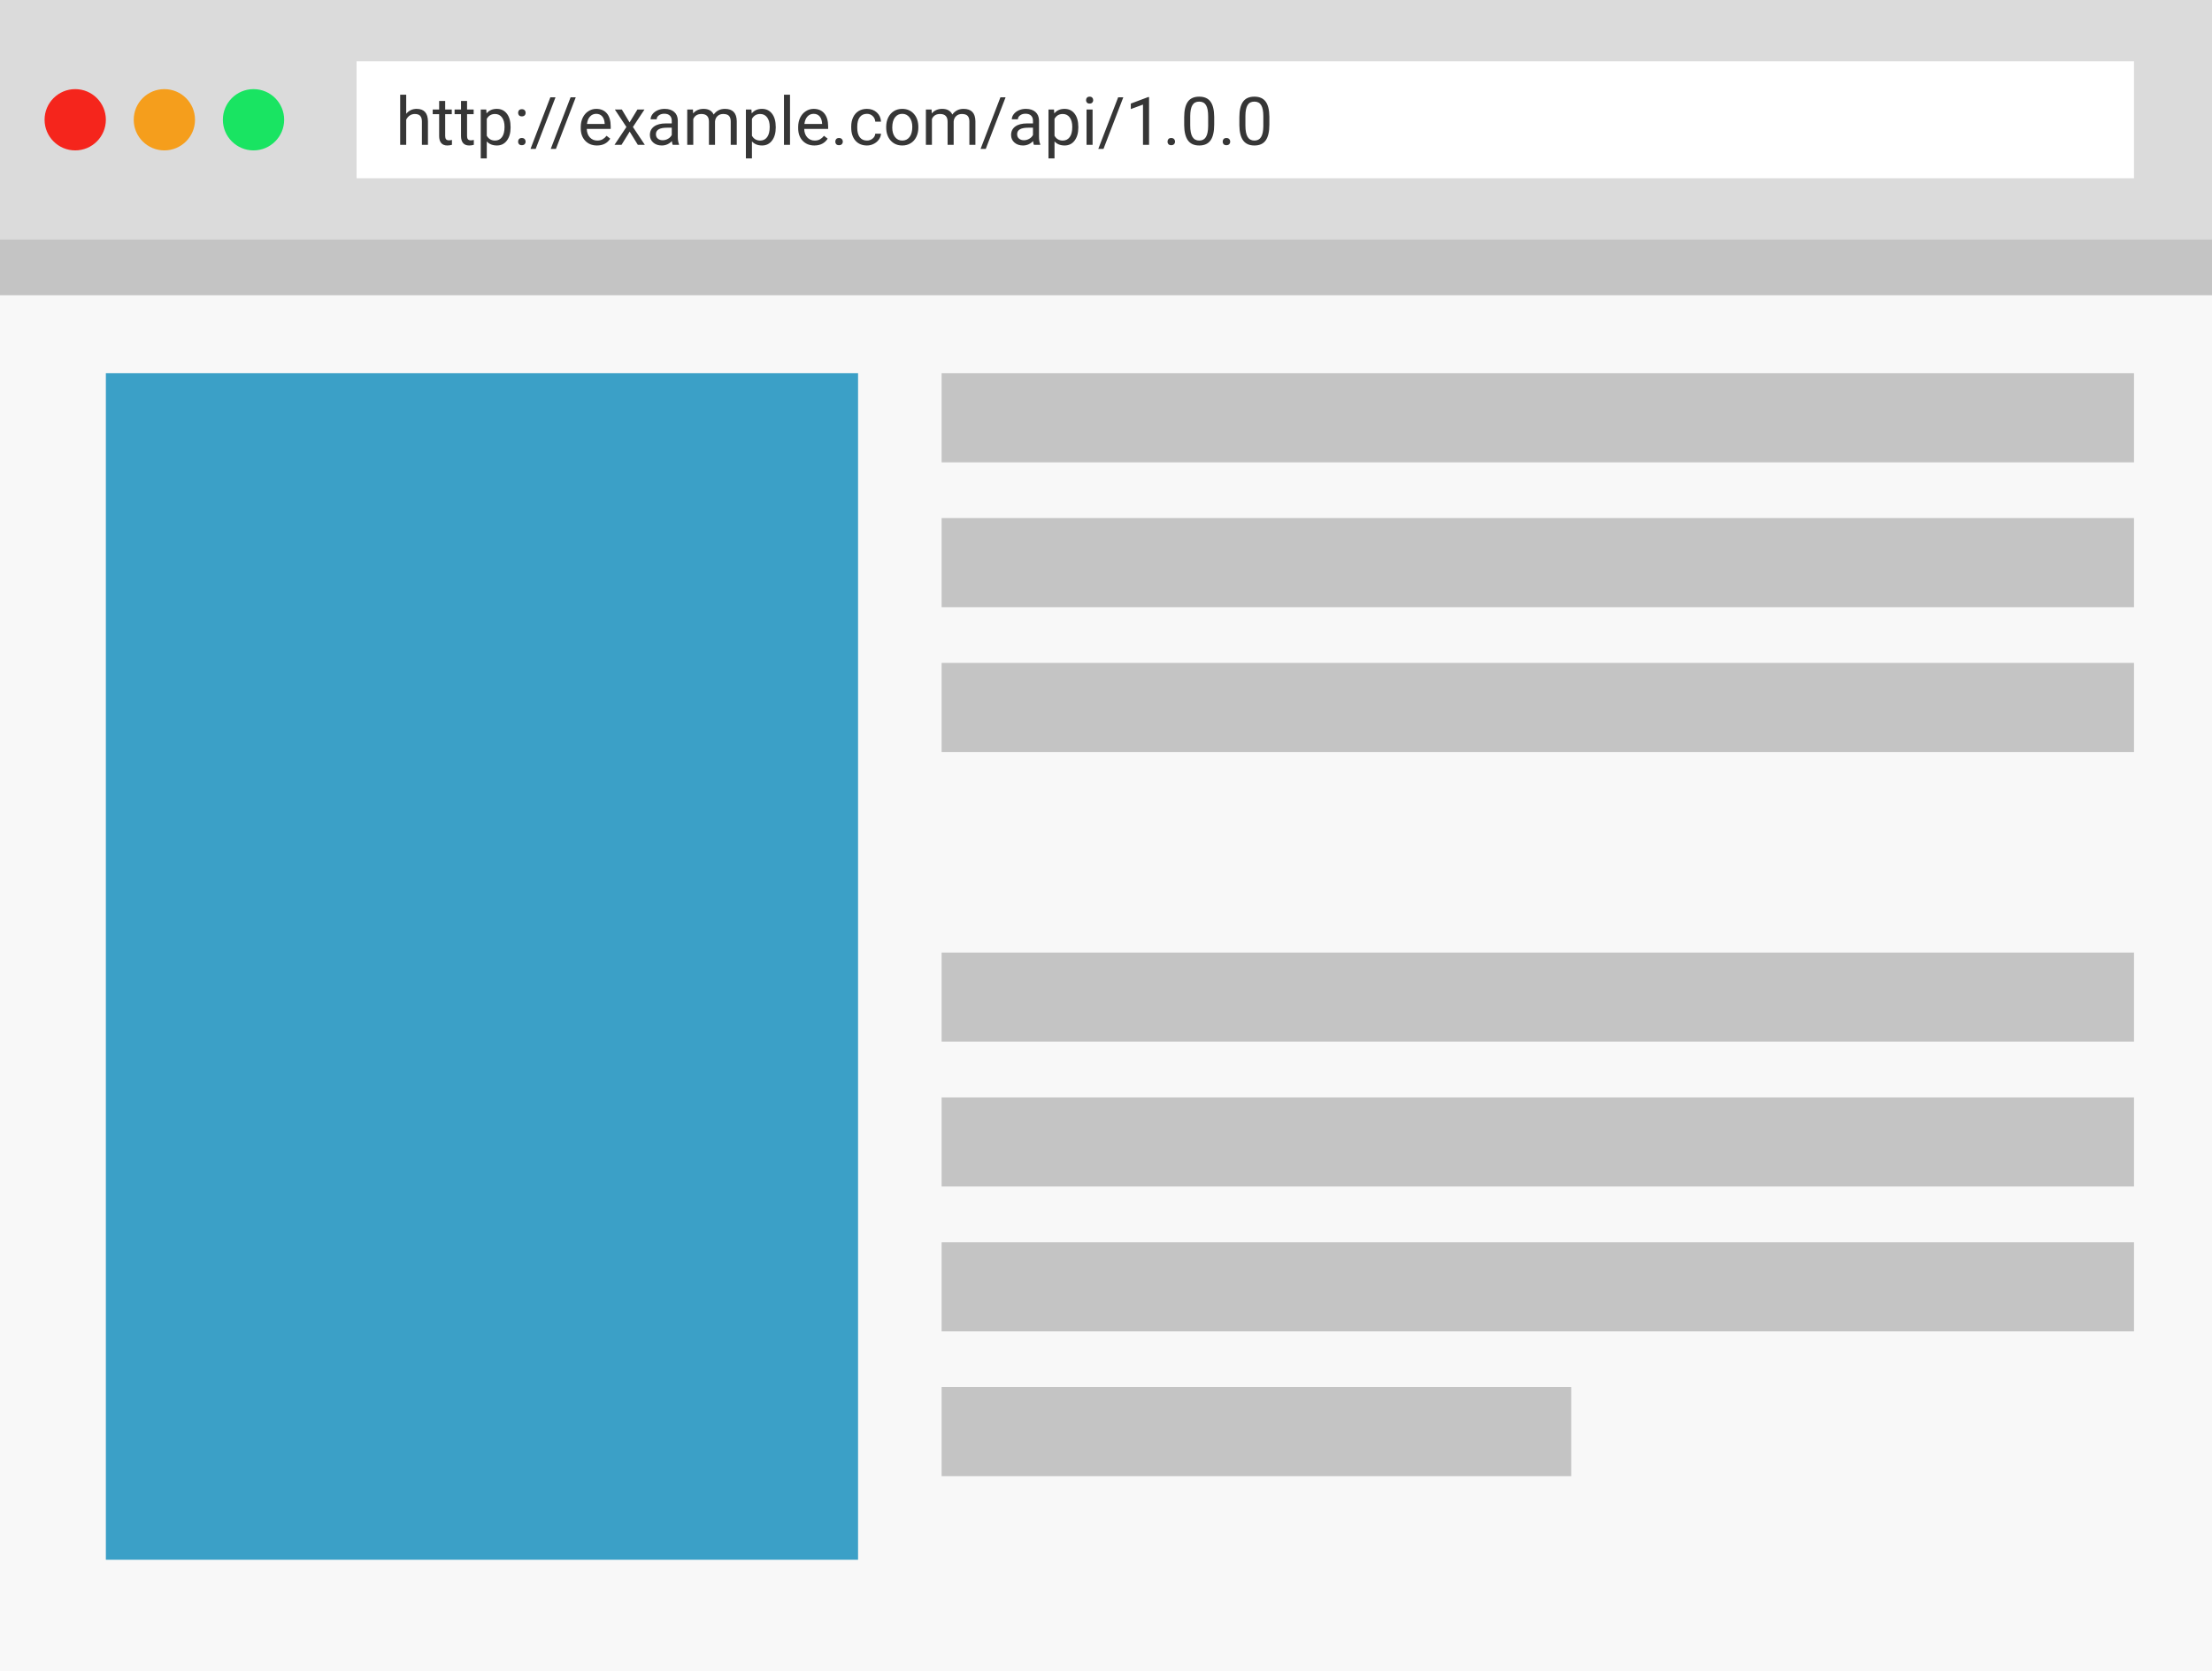 <svg width="397" height="300" viewBox="0 0 397 300" version="1.1" xmlns="http://www.w3.org/2000/svg" xmlns:xlink="http://www.w3.org/1999/xlink">
<rect x="0" y="0" width="397" height="300" fill="#333333" stroke="none"/>
<title>Group</title>
<desc>Created using Figma</desc>
<g id="Canvas" transform="translate(635 726)">
<g id="Group">
<g id="Rectangle">
<use xlink:href="#path0_fill" transform="translate(-635 -726)" fill="#F8F8F8"/>
</g>
<g id="Rectangle 2">
<use xlink:href="#path1_fill" transform="translate(-635 -726)" fill="#C4C4C4"/>
</g>
<g id="Rectangle 3">
<use xlink:href="#path2_fill" transform="translate(-635 -726)" fill="#DBDBDB"/>
</g>
<g id="Rectangle 4">
<use xlink:href="#path3_fill" transform="translate(-571 -715)" fill="#FFFFFF"/>
</g>
<g id="Rectangle 5">
<use xlink:href="#path4_fill" transform="translate(-616 -659)" fill="#3BA0C7"/>
</g>
<g id="Rectangle 6">
<use xlink:href="#path5_fill" transform="translate(-466 -659)" fill="#C4C4C4"/>
</g>
<g id="Rectangle 6">
<use xlink:href="#path5_fill" transform="translate(-466 -633)" fill="#C4C4C4"/>
</g>
<g id="Rectangle 6">
<use xlink:href="#path5_fill" transform="translate(-466 -607)" fill="#C4C4C4"/>
</g>
<g id="Rectangle 6">
<use xlink:href="#path5_fill" transform="translate(-466 -555)" fill="#C4C4C4"/>
</g>
<g id="Ellipse">
<use xlink:href="#path6_fill" transform="translate(-627 -710)" fill="#F5251C"/>
</g>
<g id="Ellipse">
<use xlink:href="#path6_fill" transform="translate(-611 -710)" fill="#F59E1C"/>
</g>
<g id="Ellipse">
<use xlink:href="#path6_fill" transform="translate(-595 -710)" fill="#19E462"/>
</g>
<g id="Rectangle 6">
<use xlink:href="#path5_fill" transform="translate(-466 -529)" fill="#C4C4C4"/>
</g>
<g id="Rectangle 6">
<use xlink:href="#path5_fill" transform="translate(-466 -503)" fill="#C4C4C4"/>
</g>
<g id="Rectangle 6">
<use xlink:href="#path7_fill" transform="translate(-466 -477)" fill="#C4C4C4"/>
</g>
<g id="http://example.com/api/1.0.0">
<use xlink:href="#path8_fill" transform="translate(-564 -711)" fill="#363636"/>
</g>
</g>
</g>
<defs>
<path id="path0_fill" d="M 0 0L 397 0L 397 300L 0 300L 0 0Z"/>
<path id="path1_fill" d="M 0 0L 397 0L 397 53L 0 53L 0 0Z"/>
<path id="path2_fill" d="M 0 0L 397 0L 397 43L 0 43L 0 0Z"/>
<path id="path3_fill" d="M 0 0L 319 0L 319 21L 0 21L 0 0Z"/>
<path id="path4_fill" d="M 0 0L 135 0L 135 213L 0 213L 0 0Z"/>
<path id="path5_fill" d="M 0 0L 214 0L 214 16L 0 16L 0 0Z"/>
<path id="path6_fill" d="M 11 5.5C 11 8.538 8.538 11 5.5 11C 2.462 11 0 8.538 0 5.5C 0 2.462 2.462 0 5.5 0C 8.538 0 11 2.462 11 5.5Z"/>
<path id="path7_fill" d="M 0 0L 113 0L 113 16L 0 16L 0 0Z"/>
<path id="path8_fill" d="M 1.904 5.428C 2.385 4.838 3.01 4.543 3.779 4.543C 5.119 4.543 5.795 5.299 5.807 6.811L 5.807 11L 4.723 11L 4.723 6.805C 4.719 6.348 4.613 6.01 4.406 5.791C 4.203 5.572 3.885 5.463 3.451 5.463C 3.1 5.463 2.791 5.557 2.525 5.744C 2.26 5.932 2.053 6.178 1.904 6.482L 1.904 11L 0.82 11L 0.82 2L 1.904 2L 1.904 5.428ZM 8.9 3.125L 8.9 4.66L 10.084 4.66L 10.084 5.498L 8.9 5.498L 8.9 9.43C 8.9 9.684 8.953 9.875 9.059 10.004C 9.164 10.129 9.344 10.191 9.598 10.191C 9.723 10.191 9.895 10.168 10.113 10.121L 10.113 11C 9.828 11.078 9.551 11.117 9.281 11.117C 8.797 11.117 8.432 10.971 8.186 10.678C 7.939 10.385 7.816 9.969 7.816 9.43L 7.816 5.498L 6.662 5.498L 6.662 4.66L 7.816 4.66L 7.816 3.125L 8.9 3.125ZM 12.826 3.125L 12.826 4.66L 14.01 4.66L 14.01 5.498L 12.826 5.498L 12.826 9.43C 12.826 9.684 12.879 9.875 12.984 10.004C 13.09 10.129 13.27 10.191 13.523 10.191C 13.648 10.191 13.82 10.168 14.039 10.121L 14.039 11C 13.754 11.078 13.477 11.117 13.207 11.117C 12.723 11.117 12.357 10.971 12.111 10.678C 11.865 10.385 11.742 9.969 11.742 9.43L 11.742 5.498L 10.588 5.498L 10.588 4.66L 11.742 4.66L 11.742 3.125L 12.826 3.125ZM 20.637 7.9C 20.637 8.865 20.416 9.643 19.975 10.232C 19.533 10.822 18.936 11.117 18.182 11.117C 17.412 11.117 16.807 10.873 16.365 10.385L 16.365 13.438L 15.281 13.438L 15.281 4.66L 16.271 4.66L 16.324 5.363C 16.766 4.816 17.379 4.543 18.164 4.543C 18.926 4.543 19.527 4.83 19.969 5.404C 20.414 5.979 20.637 6.777 20.637 7.801L 20.637 7.9ZM 19.553 7.777C 19.553 7.062 19.4 6.498 19.096 6.084C 18.791 5.67 18.373 5.463 17.842 5.463C 17.186 5.463 16.693 5.754 16.365 6.336L 16.365 9.365C 16.689 9.943 17.186 10.232 17.854 10.232C 18.373 10.232 18.785 10.027 19.09 9.617C 19.398 9.203 19.553 8.59 19.553 7.777ZM 21.984 10.432C 21.984 10.244 22.039 10.088 22.148 9.963C 22.262 9.838 22.43 9.775 22.652 9.775C 22.875 9.775 23.043 9.838 23.156 9.963C 23.273 10.088 23.332 10.244 23.332 10.432C 23.332 10.611 23.273 10.762 23.156 10.883C 23.043 11.004 22.875 11.065 22.652 11.065C 22.43 11.065 22.262 11.004 22.148 10.883C 22.039 10.762 21.984 10.611 21.984 10.432ZM 21.99 5.258C 21.99 5.07 22.045 4.914 22.154 4.789C 22.268 4.664 22.436 4.602 22.658 4.602C 22.881 4.602 23.049 4.664 23.162 4.789C 23.279 4.914 23.338 5.07 23.338 5.258C 23.338 5.438 23.279 5.588 23.162 5.709C 23.049 5.83 22.881 5.891 22.658 5.891C 22.436 5.891 22.268 5.83 22.154 5.709C 22.045 5.588 21.99 5.438 21.99 5.258ZM 25.143 11.732L 24.211 11.732L 27.773 2.469L 28.699 2.469L 25.143 11.732ZM 28.775 11.732L 27.844 11.732L 31.406 2.469L 32.332 2.469L 28.775 11.732ZM 36.135 11.117C 35.275 11.117 34.576 10.836 34.037 10.273C 33.498 9.707 33.228 8.951 33.228 8.006L 33.228 7.807C 33.228 7.178 33.348 6.617 33.586 6.125C 33.828 5.629 34.164 5.242 34.594 4.965C 35.027 4.684 35.496 4.543 36 4.543C 36.824 4.543 37.465 4.814 37.922 5.357C 38.379 5.9 38.607 6.678 38.607 7.689L 38.607 8.141L 34.312 8.141C 34.328 8.766 34.51 9.271 34.857 9.658C 35.209 10.041 35.654 10.232 36.193 10.232C 36.576 10.232 36.9 10.154 37.166 9.998C 37.432 9.842 37.664 9.635 37.863 9.377L 38.525 9.893C 37.994 10.709 37.197 11.117 36.135 11.117ZM 36 5.434C 35.562 5.434 35.195 5.594 34.898 5.914C 34.602 6.23 34.418 6.676 34.348 7.25L 37.523 7.25L 37.523 7.168C 37.492 6.617 37.344 6.191 37.078 5.891C 36.812 5.586 36.453 5.434 36 5.434ZM 41.994 6.975L 43.4 4.66L 44.666 4.66L 42.592 7.795L 44.73 11L 43.477 11L 42.012 8.627L 40.547 11L 39.287 11L 41.426 7.795L 39.352 4.66L 40.605 4.66L 41.994 6.975ZM 49.734 11C 49.672 10.875 49.621 10.652 49.582 10.332C 49.078 10.855 48.477 11.117 47.777 11.117C 47.152 11.117 46.639 10.941 46.236 10.59C 45.838 10.234 45.639 9.785 45.639 9.242C 45.639 8.582 45.889 8.07 46.389 7.707C 46.893 7.34 47.6 7.156 48.51 7.156L 49.565 7.156L 49.565 6.658C 49.565 6.279 49.451 5.979 49.225 5.756C 48.998 5.529 48.664 5.416 48.223 5.416C 47.836 5.416 47.512 5.514 47.25 5.709C 46.988 5.904 46.857 6.141 46.857 6.418L 45.768 6.418C 45.768 6.102 45.879 5.797 46.102 5.504C 46.328 5.207 46.633 4.973 47.016 4.801C 47.402 4.629 47.826 4.543 48.287 4.543C 49.018 4.543 49.59 4.727 50.004 5.094C 50.418 5.457 50.633 5.959 50.648 6.6L 50.648 9.518C 50.648 10.1 50.723 10.562 50.871 10.906L 50.871 11L 49.734 11ZM 47.935 10.174C 48.275 10.174 48.598 10.086 48.902 9.91C 49.207 9.734 49.428 9.506 49.565 9.225L 49.565 7.924L 48.715 7.924C 47.387 7.924 46.723 8.312 46.723 9.09C 46.723 9.43 46.836 9.695 47.062 9.887C 47.289 10.078 47.58 10.174 47.935 10.174ZM 53.367 4.66L 53.397 5.363C 53.861 4.816 54.488 4.543 55.277 4.543C 56.164 4.543 56.768 4.883 57.088 5.562C 57.299 5.258 57.572 5.012 57.908 4.824C 58.248 4.637 58.648 4.543 59.109 4.543C 60.5 4.543 61.207 5.279 61.23 6.752L 61.23 11L 60.147 11L 60.147 6.816C 60.147 6.363 60.043 6.025 59.836 5.803C 59.629 5.576 59.281 5.463 58.793 5.463C 58.391 5.463 58.057 5.584 57.791 5.826C 57.525 6.064 57.371 6.387 57.328 6.793L 57.328 11L 56.238 11L 56.238 6.846C 56.238 5.924 55.787 5.463 54.885 5.463C 54.174 5.463 53.688 5.766 53.426 6.371L 53.426 11L 52.342 11L 52.342 4.66L 53.367 4.66ZM 68.227 7.9C 68.227 8.865 68.006 9.643 67.564 10.232C 67.123 10.822 66.525 11.117 65.772 11.117C 65.002 11.117 64.397 10.873 63.955 10.385L 63.955 13.438L 62.871 13.438L 62.871 4.66L 63.861 4.66L 63.914 5.363C 64.356 4.816 64.969 4.543 65.754 4.543C 66.516 4.543 67.117 4.83 67.559 5.404C 68.004 5.979 68.227 6.777 68.227 7.801L 68.227 7.9ZM 67.143 7.777C 67.143 7.062 66.99 6.498 66.686 6.084C 66.381 5.67 65.963 5.463 65.432 5.463C 64.775 5.463 64.283 5.754 63.955 6.336L 63.955 9.365C 64.279 9.943 64.775 10.232 65.443 10.232C 65.963 10.232 66.375 10.027 66.68 9.617C 66.988 9.203 67.143 8.59 67.143 7.777ZM 70.787 11L 69.703 11L 69.703 2L 70.787 2L 70.787 11ZM 75.158 11.117C 74.299 11.117 73.6 10.836 73.061 10.273C 72.522 9.707 72.252 8.951 72.252 8.006L 72.252 7.807C 72.252 7.178 72.371 6.617 72.609 6.125C 72.852 5.629 73.188 5.242 73.617 4.965C 74.051 4.684 74.519 4.543 75.023 4.543C 75.848 4.543 76.488 4.814 76.945 5.357C 77.402 5.9 77.631 6.678 77.631 7.689L 77.631 8.141L 73.336 8.141C 73.352 8.766 73.533 9.271 73.881 9.658C 74.232 10.041 74.678 10.232 75.217 10.232C 75.6 10.232 75.924 10.154 76.189 9.998C 76.455 9.842 76.688 9.635 76.887 9.377L 77.549 9.893C 77.018 10.709 76.221 11.117 75.158 11.117ZM 75.023 5.434C 74.586 5.434 74.219 5.594 73.922 5.914C 73.625 6.23 73.441 6.676 73.371 7.25L 76.547 7.25L 76.547 7.168C 76.516 6.617 76.367 6.191 76.102 5.891C 75.836 5.586 75.477 5.434 75.023 5.434ZM 78.914 10.432C 78.914 10.244 78.969 10.088 79.078 9.963C 79.191 9.838 79.359 9.775 79.582 9.775C 79.805 9.775 79.973 9.838 80.086 9.963C 80.203 10.088 80.262 10.244 80.262 10.432C 80.262 10.611 80.203 10.762 80.086 10.883C 79.973 11.004 79.805 11.065 79.582 11.065C 79.359 11.065 79.191 11.004 79.078 10.883C 78.969 10.762 78.914 10.611 78.914 10.432ZM 84.598 10.232C 84.984 10.232 85.322 10.115 85.611 9.881C 85.9 9.646 86.061 9.354 86.092 9.002L 87.117 9.002C 87.098 9.365 86.973 9.711 86.742 10.039C 86.512 10.367 86.203 10.629 85.816 10.824C 85.434 11.02 85.027 11.117 84.598 11.117C 83.734 11.117 83.047 10.83 82.535 10.256C 82.027 9.678 81.773 8.889 81.773 7.889L 81.773 7.707C 81.773 7.09 81.887 6.541 82.113 6.061C 82.34 5.58 82.664 5.207 83.086 4.941C 83.512 4.676 84.014 4.543 84.592 4.543C 85.303 4.543 85.893 4.756 86.361 5.182C 86.834 5.607 87.086 6.16 87.117 6.84L 86.092 6.84C 86.061 6.43 85.904 6.094 85.623 5.832C 85.346 5.566 85.002 5.434 84.592 5.434C 84.041 5.434 83.613 5.633 83.309 6.031C 83.008 6.426 82.857 6.998 82.857 7.748L 82.857 7.953C 82.857 8.684 83.008 9.246 83.309 9.641C 83.609 10.035 84.039 10.232 84.598 10.232ZM 88.049 7.771C 88.049 7.15 88.17 6.592 88.412 6.096C 88.658 5.6 88.998 5.217 89.432 4.947C 89.869 4.678 90.367 4.543 90.926 4.543C 91.789 4.543 92.486 4.842 93.018 5.439C 93.553 6.037 93.82 6.832 93.82 7.824L 93.82 7.9C 93.82 8.518 93.701 9.072 93.463 9.564C 93.228 10.053 92.891 10.434 92.449 10.707C 92.012 10.98 91.508 11.117 90.938 11.117C 90.078 11.117 89.381 10.818 88.846 10.221C 88.314 9.623 88.049 8.832 88.049 7.848L 88.049 7.771ZM 89.139 7.9C 89.139 8.604 89.301 9.168 89.625 9.594C 89.953 10.02 90.391 10.232 90.938 10.232C 91.488 10.232 91.926 10.018 92.25 9.588C 92.574 9.154 92.736 8.549 92.736 7.771C 92.736 7.076 92.57 6.514 92.238 6.084C 91.91 5.65 91.473 5.434 90.926 5.434C 90.391 5.434 89.959 5.646 89.631 6.072C 89.303 6.498 89.139 7.107 89.139 7.9ZM 96.199 4.66L 96.228 5.363C 96.693 4.816 97.32 4.543 98.109 4.543C 98.996 4.543 99.6 4.883 99.92 5.562C 100.131 5.258 100.404 5.012 100.74 4.824C 101.08 4.637 101.48 4.543 101.941 4.543C 103.332 4.543 104.039 5.279 104.062 6.752L 104.062 11L 102.979 11L 102.979 6.816C 102.979 6.363 102.875 6.025 102.668 5.803C 102.461 5.576 102.113 5.463 101.625 5.463C 101.223 5.463 100.889 5.584 100.623 5.826C 100.357 6.064 100.203 6.387 100.16 6.793L 100.16 11L 99.07 11L 99.07 6.846C 99.07 5.924 98.619 5.463 97.717 5.463C 97.006 5.463 96.519 5.766 96.258 6.371L 96.258 11L 95.174 11L 95.174 4.66L 96.199 4.66ZM 105.92 11.732L 104.988 11.732L 108.551 2.469L 109.477 2.469L 105.92 11.732ZM 114.562 11C 114.5 10.875 114.449 10.652 114.41 10.332C 113.906 10.855 113.305 11.117 112.605 11.117C 111.98 11.117 111.467 10.941 111.064 10.59C 110.666 10.234 110.467 9.785 110.467 9.242C 110.467 8.582 110.717 8.07 111.217 7.707C 111.721 7.34 112.428 7.156 113.338 7.156L 114.393 7.156L 114.393 6.658C 114.393 6.279 114.279 5.979 114.053 5.756C 113.826 5.529 113.492 5.416 113.051 5.416C 112.664 5.416 112.34 5.514 112.078 5.709C 111.816 5.904 111.686 6.141 111.686 6.418L 110.596 6.418C 110.596 6.102 110.707 5.797 110.93 5.504C 111.156 5.207 111.461 4.973 111.844 4.801C 112.23 4.629 112.654 4.543 113.115 4.543C 113.846 4.543 114.418 4.727 114.832 5.094C 115.246 5.457 115.461 5.959 115.477 6.6L 115.477 9.518C 115.477 10.1 115.551 10.562 115.699 10.906L 115.699 11L 114.562 11ZM 112.764 10.174C 113.104 10.174 113.426 10.086 113.73 9.91C 114.035 9.734 114.256 9.506 114.393 9.225L 114.393 7.924L 113.543 7.924C 112.215 7.924 111.551 8.312 111.551 9.09C 111.551 9.43 111.664 9.695 111.891 9.887C 112.117 10.078 112.408 10.174 112.764 10.174ZM 122.531 7.9C 122.531 8.865 122.311 9.643 121.869 10.232C 121.428 10.822 120.83 11.117 120.076 11.117C 119.307 11.117 118.701 10.873 118.26 10.385L 118.26 13.438L 117.176 13.438L 117.176 4.66L 118.166 4.66L 118.219 5.363C 118.66 4.816 119.273 4.543 120.059 4.543C 120.82 4.543 121.422 4.83 121.863 5.404C 122.309 5.979 122.531 6.777 122.531 7.801L 122.531 7.9ZM 121.447 7.777C 121.447 7.062 121.295 6.498 120.99 6.084C 120.686 5.67 120.268 5.463 119.736 5.463C 119.08 5.463 118.588 5.754 118.26 6.336L 118.26 9.365C 118.584 9.943 119.08 10.232 119.748 10.232C 120.268 10.232 120.68 10.027 120.984 9.617C 121.293 9.203 121.447 8.59 121.447 7.777ZM 125.092 11L 124.008 11L 124.008 4.66L 125.092 4.66L 125.092 11ZM 123.92 2.979C 123.92 2.803 123.973 2.654 124.078 2.533C 124.188 2.412 124.348 2.352 124.559 2.352C 124.77 2.352 124.93 2.412 125.039 2.533C 125.148 2.654 125.203 2.803 125.203 2.979C 125.203 3.154 125.148 3.301 125.039 3.418C 124.93 3.535 124.77 3.594 124.559 3.594C 124.348 3.594 124.188 3.535 124.078 3.418C 123.973 3.301 123.92 3.154 123.92 2.979ZM 127.049 11.732L 126.117 11.732L 129.68 2.469L 130.605 2.469L 127.049 11.732ZM 135.229 11L 134.139 11L 134.139 3.775L 131.953 4.578L 131.953 3.594L 135.059 2.428L 135.229 2.428L 135.229 11ZM 138.539 10.432C 138.539 10.244 138.594 10.088 138.703 9.963C 138.816 9.838 138.984 9.775 139.207 9.775C 139.43 9.775 139.598 9.838 139.711 9.963C 139.828 10.088 139.887 10.244 139.887 10.432C 139.887 10.611 139.828 10.762 139.711 10.883C 139.598 11.004 139.43 11.065 139.207 11.065C 138.984 11.065 138.816 11.004 138.703 10.883C 138.594 10.762 138.539 10.611 138.539 10.432ZM 146.918 7.361C 146.918 8.631 146.701 9.574 146.268 10.191C 145.834 10.809 145.156 11.117 144.234 11.117C 143.324 11.117 142.65 10.816 142.213 10.215C 141.775 9.609 141.549 8.707 141.533 7.508L 141.533 6.061C 141.533 4.807 141.75 3.875 142.184 3.266C 142.617 2.656 143.297 2.352 144.223 2.352C 145.141 2.352 145.816 2.646 146.25 3.236C 146.684 3.822 146.906 4.729 146.918 5.955L 146.918 7.361ZM 145.834 5.879C 145.834 4.961 145.705 4.293 145.447 3.875C 145.189 3.453 144.781 3.242 144.223 3.242C 143.668 3.242 143.264 3.451 143.01 3.869C 142.756 4.287 142.625 4.93 142.617 5.797L 142.617 7.531C 142.617 8.453 142.75 9.135 143.016 9.576C 143.285 10.014 143.691 10.232 144.234 10.232C 144.77 10.232 145.166 10.025 145.424 9.611C 145.686 9.197 145.822 8.545 145.834 7.654L 145.834 5.879ZM 148.441 10.432C 148.441 10.244 148.496 10.088 148.605 9.963C 148.719 9.838 148.887 9.775 149.109 9.775C 149.332 9.775 149.5 9.838 149.613 9.963C 149.73 10.088 149.789 10.244 149.789 10.432C 149.789 10.611 149.73 10.762 149.613 10.883C 149.5 11.004 149.332 11.065 149.109 11.065C 148.887 11.065 148.719 11.004 148.605 10.883C 148.496 10.762 148.441 10.611 148.441 10.432ZM 156.82 7.361C 156.82 8.631 156.604 9.574 156.17 10.191C 155.736 10.809 155.059 11.117 154.137 11.117C 153.227 11.117 152.553 10.816 152.115 10.215C 151.678 9.609 151.451 8.707 151.436 7.508L 151.436 6.061C 151.436 4.807 151.652 3.875 152.086 3.266C 152.52 2.656 153.199 2.352 154.125 2.352C 155.043 2.352 155.719 2.646 156.152 3.236C 156.586 3.822 156.809 4.729 156.82 5.955L 156.82 7.361ZM 155.736 5.879C 155.736 4.961 155.607 4.293 155.35 3.875C 155.092 3.453 154.684 3.242 154.125 3.242C 153.57 3.242 153.166 3.451 152.912 3.869C 152.658 4.287 152.527 4.93 152.52 5.797L 152.52 7.531C 152.52 8.453 152.652 9.135 152.918 9.576C 153.188 10.014 153.594 10.232 154.137 10.232C 154.672 10.232 155.068 10.025 155.326 9.611C 155.588 9.197 155.725 8.545 155.736 7.654L 155.736 5.879Z"/>
</defs>
</svg>
